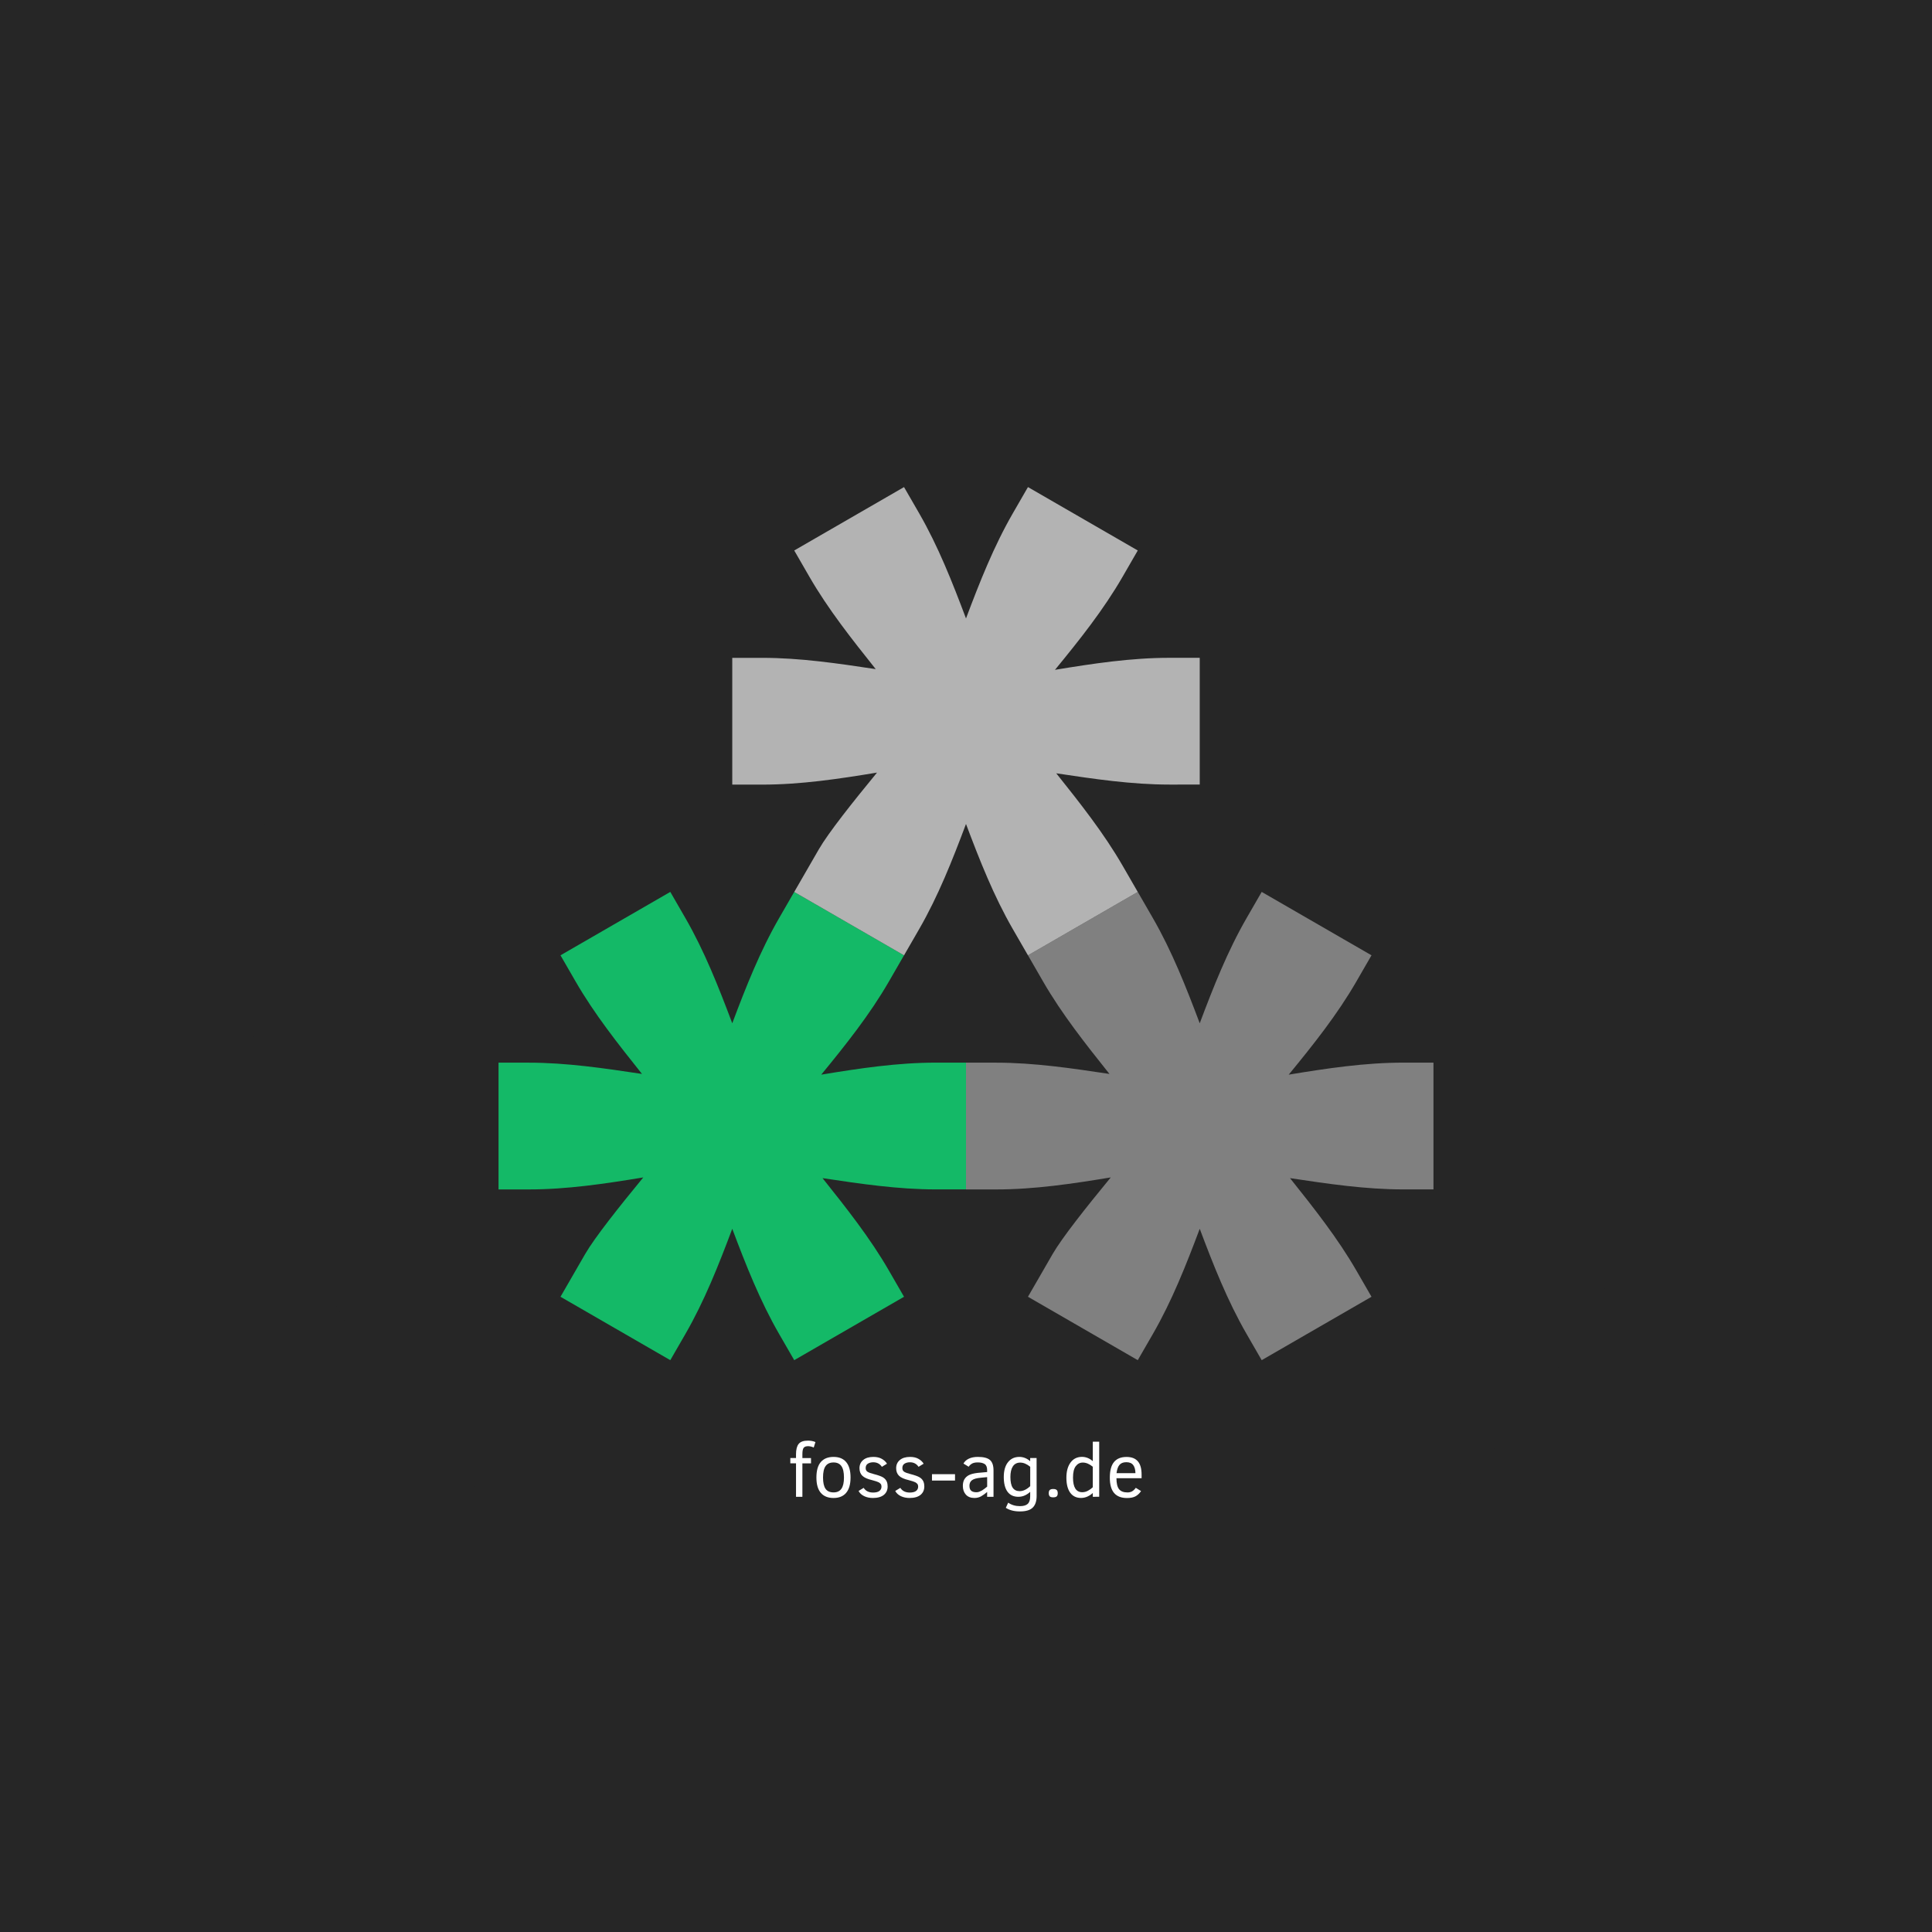 <?xml version="1.0" encoding="UTF-8" standalone="no"?>
<!-- Created with Inkscape (http://www.inkscape.org/) -->

<svg
   xmlns:dc="http://purl.org/dc/elements/1.1/"
   xmlns:cc="http://creativecommons.org/ns#"
   xmlns:rdf="http://www.w3.org/1999/02/22-rdf-syntax-ns#"
   xmlns:svg="http://www.w3.org/2000/svg"
   xmlns="http://www.w3.org/2000/svg"
   xmlns:sodipodi="http://sodipodi.sourceforge.net/DTD/sodipodi-0.dtd"
   xmlns:inkscape="http://www.inkscape.org/namespaces/inkscape"
   width="54mm"
   height="54mm"
   viewBox="0 0 54 54"
   version="1.1"
   id="svg2250"
   inkscape:version="0.92.2 5c3e80d, 2017-08-06"
   sodipodi:docname="sticker-klein.ink.svg"
   inkscape:export-filename="/run/media/scosh/Project Files/Git/foss-ag/design_playground/sticker/sticker-klein.png"
   inkscape:export-xdpi="300.09631"
   inkscape:export-ydpi="300.09631">
  <defs
     id="defs2244" />
  <sodipodi:namedview
     id="base"
     pagecolor="#ffffff"
     bordercolor="#666666"
     borderopacity="1.0"
     inkscape:pageopacity="0.0"
     inkscape:pageshadow="2"
     inkscape:zoom="2.5888141"
     inkscape:cx="84.998343"
     inkscape:cy="101.92589"
     inkscape:document-units="mm"
     inkscape:current-layer="layer2"
     showgrid="false"
     borderlayer="true"
     inkscape:showpageshadow="false"
     fit-margin-top="0"
     fit-margin-left="0"
     fit-margin-right="0"
     fit-margin-bottom="0"
     inkscape:snap-bbox="true"
     inkscape:bbox-paths="true"
     inkscape:bbox-nodes="true"
     inkscape:snap-bbox-edge-midpoints="true"
     inkscape:snap-bbox-midpoints="true"
     inkscape:object-paths="true"
     inkscape:snap-intersection-paths="true"
     inkscape:snap-smooth-nodes="true"
     inkscape:snap-midpoints="true"
     inkscape:snap-object-midpoints="true"
     inkscape:snap-center="true"
     inkscape:snap-text-baseline="true"
     inkscape:snap-page="true"
     inkscape:window-width="1900"
     inkscape:window-height="1129"
     inkscape:window-x="10"
     inkscape:window-y="38"
     inkscape:window-maximized="1"
     inkscape:snap-global="true"
     units="mm"
     inkscape:measure-start="0,0"
     inkscape:measure-end="0,0"
     showguides="true"
     inkscape:pagecheckerboard="true"
     inkscape:guide-bbox="true">
    <sodipodi:guide
       position="7,37.689"
       orientation="1,0"
       id="guide819"
       inkscape:locked="false"
       inkscape:label=""
       inkscape:color="rgb(255,0,100)" />
    <sodipodi:guide
       position="47,33.547"
       orientation="1,0"
       id="guide821"
       inkscape:locked="false"
       inkscape:label=""
       inkscape:color="rgb(255,0,100)" />
    <sodipodi:guide
       position="27,47"
       orientation="0,1"
       id="guide823"
       inkscape:locked="false"
       inkscape:label=""
       inkscape:color="rgb(255,0,100)" />
    <sodipodi:guide
       position="27,7"
       orientation="0,1"
       id="guide825"
       inkscape:locked="false"
       inkscape:label=""
       inkscape:color="rgb(255,0,100)" />
    <sodipodi:guide
       position="11,33.475"
       orientation="1,0"
       id="guide843"
       inkscape:locked="false"
       inkscape:label=""
       inkscape:color="rgb(255,224,0)" />
    <sodipodi:guide
       position="43,36.596"
       orientation="1,0"
       id="guide845"
       inkscape:locked="false"
       inkscape:label=""
       inkscape:color="rgb(255,224,0)" />
    <sodipodi:guide
       position="11,43"
       orientation="0,1"
       id="guide847"
       inkscape:locked="false"
       inkscape:label=""
       inkscape:color="rgb(255,224,0)" />
    <sodipodi:guide
       position="24.033,11"
       orientation="0,1"
       id="guide849"
       inkscape:locked="false"
       inkscape:label=""
       inkscape:color="rgb(255,224,0)" />
  </sodipodi:namedview>
  <g
     inkscape:groupmode="layer"
     id="layer2"
     inkscape:label="logo_basic"
     style="display:inline"
     transform="translate(0,-307.905)">
    <rect
       style="display:inline;opacity:1;fill:#262626;fill-opacity:1;stroke:none;stroke-width:0.105"
       id="rect2982-4"
       width="54"
       height="54"
       x="-5.1537705e-07"
       y="307.905"
       inkscape:export-xdpi="300"
       inkscape:export-ydpi="300"
       inkscape:label="background" />
    <circle
       style="display:inline;opacity:1;vector-effect:none;fill:#262626;fill-opacity:1;stroke:none;stroke-width:2.459;stroke-linecap:butt;stroke-linejoin:miter;stroke-miterlimit:4;stroke-dasharray:none;stroke-dashoffset:0;stroke-opacity:1"
       id="path852"
       cx="27"
       cy="334.905"
       r="20" />
    <g
       style="display:inline"
       id="g883"
       transform="translate(-6.4388655e-7,0.188)">
      <path
         style="fill:#14b967;fill-opacity:1;stroke:none;stroke-width:0.078"
         inkscape:label="star_left"
         sodipodi:nodetypes="ccccccccccccccccccccccccccccccc"
         inkscape:connector-curvature="0"
         d="m 15.666,343.962 c 1.023,0.591 2.046,1.181 3.069,1.772 l 0.423,-0.733 c 0.532,-0.922 0.928,-1.925 1.309,-2.939 0.381,1.014 0.777,2.017 1.309,2.939 l 0.423,0.733 c 1.023,-0.59 2.046,-1.181 3.069,-1.772 l -0.423,-0.733 c -0.525,-0.909 -1.185,-1.743 -1.855,-2.583 1.062,0.16 2.114,0.315 3.164,0.315 l 0.846,-7e-5 c 7.6e-5,-1.181 3.5e-5,-2.362 -1.4e-5,-3.543 l -0.846,-10e-6 c -1.065,-1e-5 -2.131,0.159 -3.2,0.336 0.688,-0.838 1.359,-1.681 1.891,-2.603 l 0.423,-0.733 c -1.023,-0.591 -2.046,-1.181 -3.069,-1.772 l -0.423,0.733 c -0.532,0.922 -0.928,1.925 -1.309,2.939 -0.382,-1.014 -0.777,-2.017 -1.309,-2.939 l -0.423,-0.733 c -1.023,0.59 -2.046,1.181 -3.069,1.772 l 0.423,0.733 c 0.525,0.91 1.185,1.743 1.855,2.583 -1.062,-0.16 -2.114,-0.315 -3.164,-0.315 l -0.846,8e-5 c -9.4e-5,1.181 -3.2e-5,2.362 2e-5,3.543 l 0.846,2e-5 c 1.065,3e-5 2.131,-0.159 3.2,-0.336 -0.688,0.837 -1.358,1.681 -1.625,2.142 z"
         id="path6107-4-3" />
      <path
         style="fill:#808080;fill-opacity:1;stroke:none;stroke-width:0.078"
         inkscape:label="star_right"
         sodipodi:nodetypes="ccccccccccccccccccccccccccccccc"
         inkscape:connector-curvature="0"
         d="m 28.732,343.962 c 1.023,0.591 2.046,1.181 3.069,1.772 l 0.423,-0.733 c 0.532,-0.922 0.928,-1.925 1.309,-2.939 0.381,1.014 0.777,2.017 1.309,2.939 l 0.423,0.733 c 1.023,-0.59 2.046,-1.181 3.069,-1.772 l -0.423,-0.733 c -0.525,-0.909 -1.185,-1.743 -1.855,-2.583 1.062,0.16 2.114,0.315 3.164,0.315 l 0.846,-7e-5 c 7.9e-5,-1.181 3.6e-5,-2.362 -1.1e-5,-3.543 l -0.846,-10e-6 c -1.065,-1e-5 -2.131,0.159 -3.2,0.336 0.688,-0.838 1.359,-1.681 1.891,-2.603 l 0.423,-0.733 c -1.023,-0.591 -2.046,-1.181 -3.069,-1.772 l -0.423,0.733 c -0.532,0.922 -0.928,1.925 -1.309,2.939 -0.382,-1.014 -0.777,-2.017 -1.309,-2.939 l -0.423,-0.733 c -1.023,0.59 -2.046,1.181 -3.069,1.772 l 0.423,0.733 c 0.525,0.91 1.185,1.743 1.855,2.583 -1.062,-0.16 -2.114,-0.315 -3.164,-0.315 l -0.846,8e-5 c -7.9e-5,1.181 -3.4e-5,2.362 2e-5,3.543 l 0.846,2e-5 c 1.065,3e-5 2.131,-0.159 3.2,-0.336 -0.688,0.837 -1.358,1.681 -1.625,2.142 z"
         id="path6099-3-7" />
      <path
         style="fill:#b3b3b3;fill-opacity:1;stroke:none;stroke-width:0.078"
         sodipodi:nodetypes="ccccccccccccccccccccccccccccccc"
         inkscape:connector-curvature="0"
         d="m 22.199,332.647 c 1.023,0.591 2.046,1.181 3.069,1.772 l 0.423,-0.733 c 0.532,-0.922 0.928,-1.925 1.309,-2.939 0.381,1.014 0.777,2.017 1.309,2.939 l 0.423,0.733 c 1.023,-0.59 2.046,-1.181 3.069,-1.772 l -0.423,-0.733 c -0.525,-0.909 -1.185,-1.743 -1.855,-2.583 1.062,0.16 2.114,0.315 3.164,0.315 l 0.846,-8e-5 c 7.6e-5,-1.181 3.4e-5,-2.362 -1.5e-5,-3.543 l -0.846,-2e-5 c -1.065,0 -2.131,0.159 -3.2,0.336 0.688,-0.838 1.359,-1.681 1.891,-2.603 l 0.423,-0.733 c -1.023,-0.591 -2.046,-1.181 -3.069,-1.772 l -0.423,0.733 c -0.532,0.922 -0.928,1.925 -1.309,2.939 -0.382,-1.014 -0.777,-2.017 -1.309,-2.939 l -0.423,-0.733 c -1.023,0.59 -2.046,1.181 -3.069,1.772 l 0.423,0.733 c 0.525,0.91 1.185,1.743 1.855,2.583 -1.062,-0.16 -2.114,-0.315 -3.164,-0.315 l -0.846,8e-5 c -7.9e-5,1.181 -3.2e-5,2.362 2e-5,3.543 l 0.846,3e-5 c 1.065,2e-5 2.131,-0.159 3.2,-0.336 -0.688,0.837 -1.358,1.681 -1.625,2.142 z"
         id="path6115-9-1"
         inkscape:label="star_top" />
    </g>
    <g
       transform="translate(-6.4388655e-7,307.905)"
       aria-label="foss-ag.de"
       style="font-style:italic;font-variant:normal;font-weight:normal;font-stretch:normal;font-size:33.735px;line-height:1.012px;font-family:Hack;-inkscape-font-specification:'Hack Italic';font-variant-ligatures:normal;font-variant-position:normal;font-variant-caps:normal;font-variant-numeric:normal;font-variant-alternates:normal;font-feature-settings:normal;text-indent:0;text-align:start;text-decoration:none;text-decoration-line:none;text-decoration-style:solid;text-decoration-color:#000000;letter-spacing:0px;word-spacing:0px;text-transform:none;writing-mode:lr-tb;direction:ltr;text-orientation:mixed;dominant-baseline:auto;baseline-shift:baseline;text-anchor:start;white-space:normal;shape-padding:0;display:inline;opacity:1;vector-effect:none;fill:#ffffff;fill-opacity:1;stroke:none;stroke-width:0.013;stroke-linecap:butt;stroke-linejoin:miter;stroke-miterlimit:4;stroke-dasharray:none;stroke-dashoffset:0;stroke-opacity:1"
       id="text892">
      <path
         inkscape:connector-curvature="0"
         d="m 22.744,40.459 q -0.03,-0.015 -0.075,-0.027 -0.045,-0.011 -0.082,-0.011 -0.09,0 -0.125,0.047 -0.035,0.045 -0.035,0.18 v 0.105 h 0.241 v 0.149 h -0.241 v 0.935 H 22.249 V 40.901 H 22.09 V 40.752 h 0.159 v -0.105 q 0,-0.196 0.073,-0.288 0.074,-0.093 0.26,-0.093 0.117,0 0.21,0.04 z"
         style="font-style:normal;font-variant:normal;font-weight:normal;font-stretch:normal;font-size:2.117px;line-height:1.012px;font-family:'Clear Sans';-inkscape-font-specification:'Clear Sans';fill:#ffffff;fill-opacity:1;stroke-width:0.013"
         id="path835" />
      <path
         inkscape:connector-curvature="0"
         d="m 23.773,41.297 q 0,0.282 -0.122,0.427 -0.121,0.145 -0.353,0.145 -0.233,0 -0.356,-0.143 -0.123,-0.144 -0.123,-0.429 0,-0.29 0.123,-0.433 0.124,-0.143 0.356,-0.143 0.234,0 0.354,0.146 0.121,0.145 0.121,0.43 z m -0.184,0 q 0,-0.221 -0.073,-0.321 -0.072,-0.1 -0.218,-0.1 -0.15,0 -0.222,0.101 -0.072,0.1 -0.072,0.32 0,0.212 0.069,0.314 0.07,0.102 0.225,0.102 0.148,0 0.219,-0.101 0.072,-0.101 0.072,-0.315 z"
         style="font-style:normal;font-variant:normal;font-weight:normal;font-stretch:normal;font-size:2.117px;line-height:1.012px;font-family:'Clear Sans';-inkscape-font-specification:'Clear Sans';fill:#ffffff;fill-opacity:1;stroke-width:0.013"
         id="path837" />
      <path
         inkscape:connector-curvature="0"
         d="m 24.81,41.544 q 0,0.152 -0.107,0.239 -0.107,0.086 -0.306,0.086 -0.135,0 -0.243,-0.051 -0.107,-0.052 -0.157,-0.145 l 0.143,-0.087 q 0.082,0.131 0.263,0.131 0.118,0 0.176,-0.044 0.059,-0.045 0.059,-0.122 0,-0.045 -0.021,-0.073 -0.021,-0.029 -0.064,-0.05 -0.043,-0.022 -0.178,-0.058 -0.193,-0.044 -0.273,-0.123 -0.079,-0.079 -0.079,-0.209 0,-0.144 0.103,-0.23 0.103,-0.087 0.286,-0.087 0.142,0 0.238,0.056 0.096,0.056 0.141,0.134 l -0.142,0.087 q -0.085,-0.127 -0.241,-0.127 -0.089,0 -0.151,0.039 -0.061,0.039 -0.061,0.122 0,0.073 0.054,0.106 0.054,0.033 0.168,0.061 0.184,0.048 0.254,0.089 0.07,0.041 0.103,0.102 0.034,0.06 0.034,0.153 z"
         style="font-style:normal;font-variant:normal;font-weight:normal;font-stretch:normal;font-size:2.117px;line-height:1.012px;font-family:'Clear Sans';-inkscape-font-specification:'Clear Sans';fill:#ffffff;fill-opacity:1;stroke-width:0.013"
         id="path839" />
      <path
         inkscape:connector-curvature="0"
         d="m 25.835,41.544 q 0,0.152 -0.107,0.239 -0.107,0.086 -0.306,0.086 -0.135,0 -0.243,-0.051 -0.107,-0.052 -0.157,-0.145 l 0.143,-0.087 q 0.082,0.131 0.263,0.131 0.118,0 0.176,-0.044 0.059,-0.045 0.059,-0.122 0,-0.045 -0.021,-0.073 -0.021,-0.029 -0.064,-0.05 -0.043,-0.022 -0.178,-0.058 -0.193,-0.044 -0.273,-0.123 -0.079,-0.079 -0.079,-0.209 0,-0.144 0.103,-0.23 0.103,-0.087 0.286,-0.087 0.142,0 0.238,0.056 0.096,0.056 0.141,0.134 l -0.142,0.087 q -0.085,-0.127 -0.241,-0.127 -0.089,0 -0.151,0.039 -0.061,0.039 -0.061,0.122 0,0.073 0.054,0.106 0.054,0.033 0.168,0.061 0.184,0.048 0.254,0.089 0.07,0.041 0.103,0.102 0.034,0.06 0.034,0.153 z"
         style="font-style:normal;font-variant:normal;font-weight:normal;font-stretch:normal;font-size:2.117px;line-height:1.012px;font-family:'Clear Sans';-inkscape-font-specification:'Clear Sans';fill:#ffffff;fill-opacity:1;stroke-width:0.013"
         id="path841" />
      <path
         inkscape:connector-curvature="0"
         d="m 26.049,41.382 v -0.178 h 0.644 v 0.178 z"
         style="font-style:normal;font-variant:normal;font-weight:normal;font-stretch:normal;font-size:2.117px;line-height:1.012px;font-family:'Clear Sans';-inkscape-font-specification:'Clear Sans';fill:#ffffff;fill-opacity:1;stroke-width:0.013"
         id="path843" />
      <path
         inkscape:connector-curvature="0"
         d="m 27.591,41.836 v -0.135 q -0.083,0.072 -0.166,0.12 -0.084,0.048 -0.189,0.048 -0.155,0 -0.24,-0.094 -0.084,-0.095 -0.084,-0.243 0,-0.112 0.043,-0.185 0.044,-0.074 0.127,-0.117 0.084,-0.043 0.242,-0.062 l 0.267,-0.024 v -0.053 q 0,-0.125 -0.07,-0.171 -0.069,-0.045 -0.192,-0.045 -0.11,0 -0.169,0.038 -0.059,0.038 -0.085,0.083 l -0.146,-0.089 q 0.05,-0.09 0.151,-0.137 0.102,-0.049 0.253,-0.049 0.234,0 0.335,0.085 0.101,0.085 0.101,0.294 v 0.737 z m 0,-0.55 -0.174,0.017 q -0.177,0.015 -0.249,0.069 -0.072,0.053 -0.072,0.155 0,0.097 0.049,0.14 0.049,0.042 0.146,0.042 0.04,0 0.08,-0.014 0.039,-0.015 0.078,-0.037 0.038,-0.023 0.073,-0.051 0.036,-0.029 0.07,-0.056 z"
         style="font-style:normal;font-variant:normal;font-weight:normal;font-stretch:normal;font-size:2.117px;line-height:1.012px;font-family:'Clear Sans';-inkscape-font-specification:'Clear Sans';fill:#ffffff;fill-opacity:1;stroke-width:0.013"
         id="path845" />
      <path
         inkscape:connector-curvature="0"
         d="m 28.974,41.813 q 0,0.218 -0.109,0.325 -0.107,0.107 -0.358,0.107 -0.239,0 -0.394,-0.101 l 0.066,-0.144 q 0.14,0.097 0.328,0.097 0.152,0 0.219,-0.064 0.068,-0.063 0.068,-0.209 v -0.127 q -0.061,0.059 -0.146,0.099 -0.085,0.04 -0.184,0.04 -0.199,0 -0.304,-0.142 -0.104,-0.143 -0.104,-0.411 0,-0.265 0.117,-0.413 0.117,-0.149 0.319,-0.149 0.164,0 0.302,0.12 V 40.752 h 0.179 z m -0.179,-0.816 q -0.142,-0.117 -0.279,-0.117 -0.135,0 -0.206,0.105 -0.069,0.105 -0.069,0.295 0,0.209 0.065,0.304 0.065,0.094 0.193,0.094 0.149,0 0.296,-0.14 z"
         style="font-style:normal;font-variant:normal;font-weight:normal;font-stretch:normal;font-size:2.117px;line-height:1.012px;font-family:'Clear Sans';-inkscape-font-specification:'Clear Sans';fill:#ffffff;fill-opacity:1;stroke-width:0.013"
         id="path847" />
      <path
         inkscape:connector-curvature="0"
         d="m 29.564,41.735 q 0,0.065 -0.031,0.091 -0.03,0.025 -0.096,0.025 -0.073,0 -0.099,-0.03 -0.025,-0.031 -0.025,-0.086 0,-0.062 0.028,-0.089 0.029,-0.028 0.096,-0.028 0.07,0 0.098,0.028 0.029,0.027 0.029,0.089 z"
         style="font-style:normal;font-variant:normal;font-weight:normal;font-stretch:normal;font-size:2.117px;line-height:1.012px;font-family:'Clear Sans';-inkscape-font-specification:'Clear Sans';fill:#ffffff;fill-opacity:1;stroke-width:0.013"
         id="path849" />
      <path
         inkscape:connector-curvature="0"
         d="m 30.544,41.836 v -0.107 q -0.061,0.059 -0.147,0.099 -0.086,0.04 -0.183,0.04 -0.195,0 -0.302,-0.147 -0.106,-0.148 -0.106,-0.419 0,-0.266 0.116,-0.424 0.116,-0.158 0.32,-0.158 0.164,0 0.302,0.12 v -0.544 h 0.179 v 1.539 z m 0,-0.84 q -0.142,-0.117 -0.279,-0.117 -0.121,0 -0.198,0.102 -0.076,0.101 -0.076,0.317 0,0.41 0.258,0.41 0.085,0 0.161,-0.042 0.078,-0.042 0.134,-0.097 z"
         style="font-style:normal;font-variant:normal;font-weight:normal;font-stretch:normal;font-size:2.117px;line-height:1.012px;font-family:'Clear Sans';-inkscape-font-specification:'Clear Sans';fill:#ffffff;fill-opacity:1;stroke-width:0.013"
         id="path851" />
      <path
         inkscape:connector-curvature="0"
         d="m 31.205,41.316 q 0,0.215 0.073,0.307 0.073,0.091 0.236,0.091 0.072,0 0.127,-0.03 0.055,-0.031 0.105,-0.099 l 0.147,0.091 q -0.062,0.093 -0.151,0.144 -0.089,0.05 -0.241,0.05 -0.242,0 -0.362,-0.141 -0.119,-0.141 -0.119,-0.425 0,-0.298 0.116,-0.439 0.117,-0.143 0.351,-0.143 0.211,0 0.316,0.122 0.105,0.121 0.105,0.373 v 0.099 z m 0.531,-0.14 q -0.002,-0.146 -0.062,-0.226 -0.059,-0.081 -0.192,-0.081 -0.127,0 -0.191,0.073 -0.063,0.072 -0.084,0.234 z"
         style="font-style:normal;font-variant:normal;font-weight:normal;font-stretch:normal;font-size:2.117px;line-height:1.012px;font-family:'Clear Sans';-inkscape-font-specification:'Clear Sans';fill:#ffffff;fill-opacity:1;stroke-width:0.013"
         id="path853" />
    </g>
  </g>
</svg>
